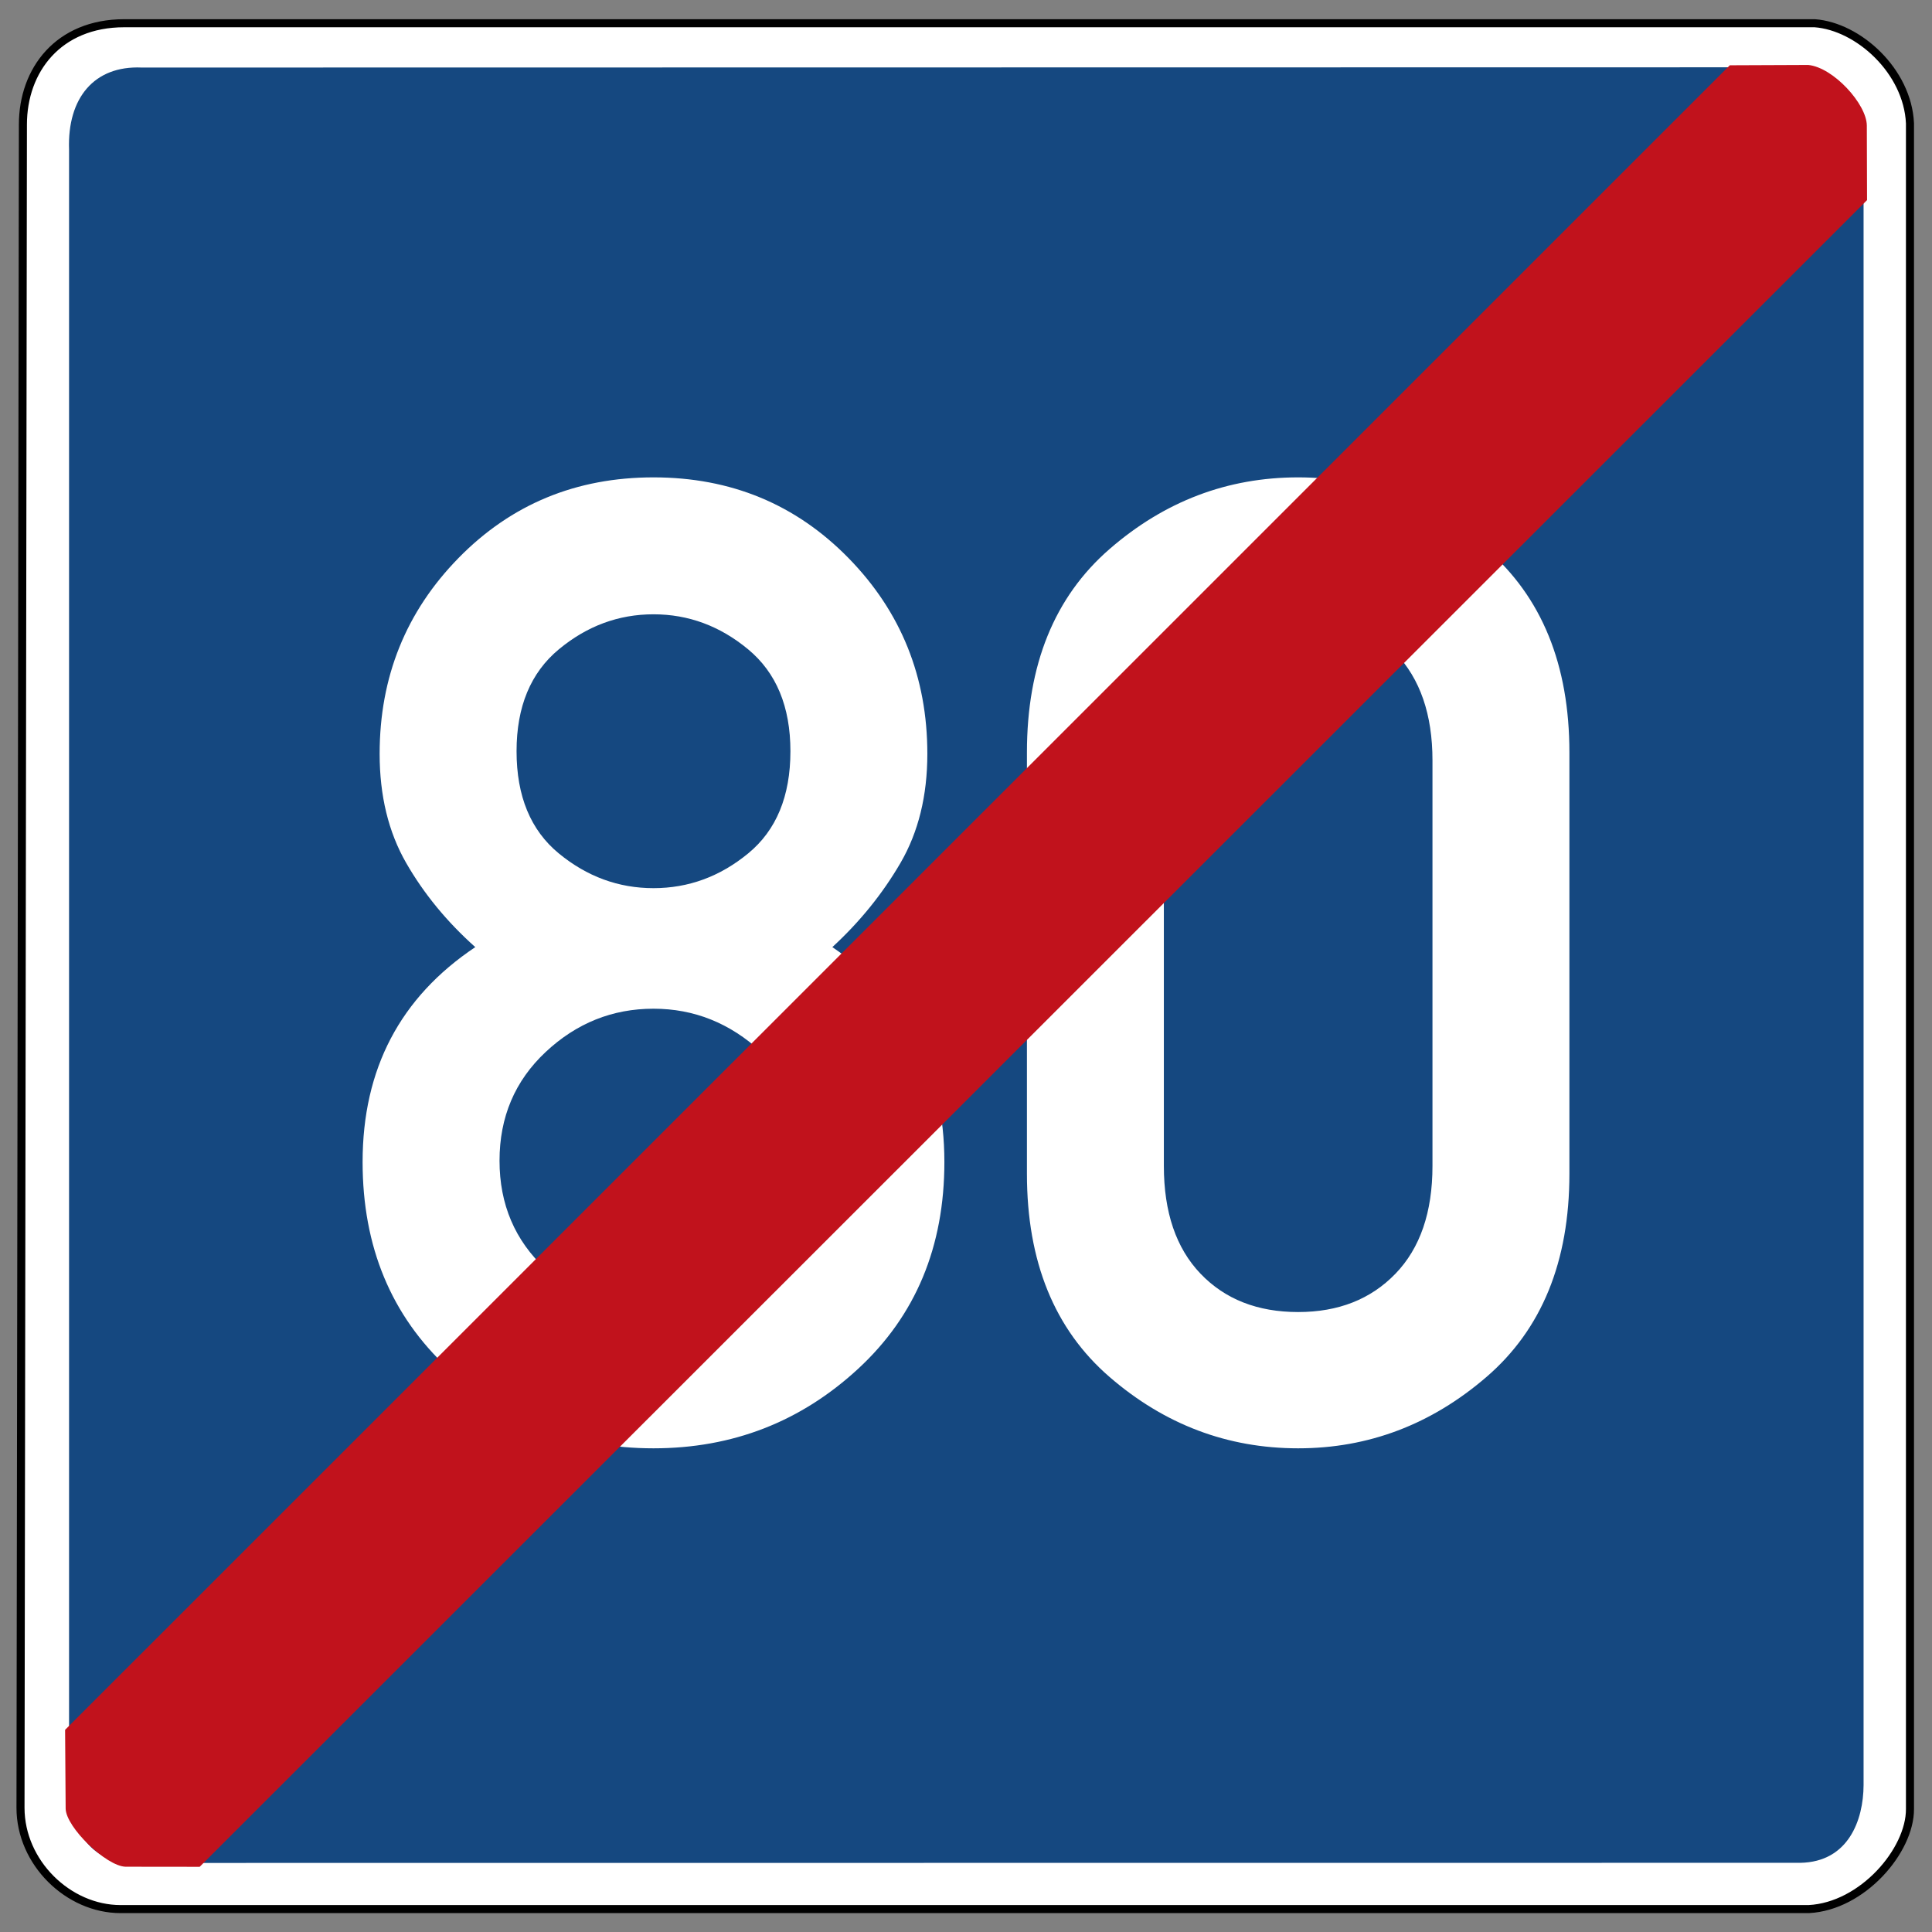 <?xml version="1.0" encoding="UTF-8" standalone="no"?>
<!-- Created with Inkscape (http://www.inkscape.org/) -->

<svg
   xmlns:dc="http://purl.org/dc/elements/1.1/"
   xmlns:cc="http://creativecommons.org/ns#"
   xmlns:rdf="http://www.w3.org/1999/02/22-rdf-syntax-ns#"
   xmlns:svg="http://www.w3.org/2000/svg"
   xmlns="http://www.w3.org/2000/svg"
   xmlns:sodipodi="http://sodipodi.sourceforge.net/DTD/sodipodi-0.dtd"
   xmlns:inkscape="http://www.inkscape.org/namespaces/inkscape"
   version="1.0"
   width="480"
   height="480"
   id="svg2"
   inkscape:version="0.48.1 r9760"
   sodipodi:docname="Zeichen_381.svg">
  <rect width="100%" height="100%" fill="#808080" stroke="none"/>
  <sodipodi:namedview
     pagecolor="#ffffff"
     bordercolor="#666666"
     borderopacity="1"
     objecttolerance="10"
     gridtolerance="10"
     guidetolerance="10"
     inkscape:pageopacity="0"
     inkscape:pageshadow="2"
     inkscape:window-width="810"
     inkscape:window-height="675"
     id="namedview8"
     showgrid="false"
     inkscape:zoom="0.49166667"
     inkscape:cx="240"
     inkscape:cy="240"
     inkscape:window-x="0"
     inkscape:window-y="0"
     inkscape:window-maximized="0"
     inkscape:current-layer="svg2" />
  <defs
     id="defs4" />
  <path
     d="M 30.856,5.772 L 450.861,5.772 C 461.677,6.563 473.933,17.616 474.528,30.637 L 474.528,449.443 C 474.577,459.762 462.734,473.636 449.363,474.308 L 29.958,474.308 C 16.935,474.308 5.093,462.751 5.093,449.144 L 5.692,30.936 C 5.692,17.424 14.495,5.772 30.856,5.772 z "
     style="fill:white;fill-opacity:1;fill-rule:evenodd;stroke:black;stroke-width:2;stroke-linecap:butt;stroke-linejoin:miter;stroke-miterlimit:4;stroke-dasharray:none;stroke-opacity:1"
     id="path3669" />
  <path
     d="M 35.188,16.781 C 23.427,16.266 16.714,24.3 17.156,37.156 L 17.156,443.562 C 17.203,452.23 20.884,462.633 32.844,462.844 L 447.281,462.812 C 459.241,462.602 462.953,452.198 463,443.531 L 463,37.094 C 463.442,24.238 456.729,16.204 444.969,16.719 L 35.188,16.781 z "
     style="fill:#154880;fill-opacity:1;fill-rule:evenodd;stroke:none;stroke-width:1px;stroke-linecap:butt;stroke-linejoin:miter;stroke-opacity:1"
     id="path3661" />
  <path
     d="M 128.338,186.64 C 128.338,197.817 131.838,206.281 138.837,212.032 C 145.836,217.784 153.676,220.66 162.358,220.659 C 171.039,220.66 178.879,217.784 185.878,212.032 C 192.877,206.281 196.377,197.817 196.377,186.64 C 196.377,175.572 192.877,167.135 185.878,161.329 C 178.879,155.523 171.039,152.621 162.358,152.621 C 153.676,152.621 145.836,155.523 138.837,161.329 C 131.838,167.135 128.338,175.572 128.338,186.64 L 128.338,186.64 z M 90.087,288.698 C 90.087,265.585 99.419,247.788 118.083,235.309 C 111.03,229.015 105.306,222.043 100.911,214.393 C 96.516,206.743 94.319,197.709 94.319,187.291 C 94.319,168.193 100.857,151.97 113.933,138.622 C 127.009,125.275 143.15,118.601 162.358,118.601 C 181.565,118.601 197.706,125.275 210.782,138.622 C 223.858,151.97 230.396,168.193 230.396,187.291 C 230.396,197.709 228.172,206.743 223.723,214.393 C 219.273,222.043 213.631,229.015 206.794,235.309 C 225.35,247.897 234.628,265.693 234.629,288.698 C 234.628,309.75 227.493,326.869 213.224,340.053 C 198.954,353.238 181.999,359.83 162.358,359.83 C 142.608,359.83 125.625,353.238 111.41,340.053 C 97.194,326.869 90.087,309.75 90.087,288.698 L 90.087,288.698 z M 124.106,288.373 C 124.106,299.224 127.931,308.204 135.581,315.312 C 143.232,322.419 152.157,325.973 162.358,325.973 C 172.449,325.973 181.375,322.419 189.134,315.312 C 196.892,308.204 200.772,299.224 200.772,288.373 C 200.772,277.521 196.892,268.515 189.134,261.353 C 181.375,254.191 172.449,250.61 162.358,250.61 C 152.157,250.61 143.232,254.191 135.581,261.353 C 127.931,268.515 124.106,277.521 124.106,288.373 L 124.106,288.373 z M 355.894,289.675 L 355.894,188.919 C 355.894,177.525 352.828,168.627 346.697,162.224 C 340.566,155.822 332.509,152.621 322.526,152.621 C 312.434,152.621 304.349,155.822 298.273,162.224 C 292.196,168.627 289.157,177.525 289.157,188.919 L 289.157,289.675 C 289.157,301.178 292.196,310.103 298.273,316.451 C 304.349,322.799 312.434,325.973 322.526,325.973 C 332.509,325.973 340.566,322.799 346.697,316.451 C 352.828,310.103 355.894,301.178 355.894,289.675 L 355.894,289.675 z M 255.138,291.628 L 255.138,186.966 C 255.138,165.154 261.974,148.307 275.647,136.425 C 289.32,124.542 304.946,118.601 322.526,118.601 C 339.996,118.601 355.595,124.542 369.323,136.425 C 383.05,148.307 389.913,165.154 389.913,186.966 L 389.913,291.628 C 389.913,313.44 383.05,330.26 369.323,342.088 C 355.595,353.916 339.996,359.83 322.526,359.83 C 304.946,359.83 289.32,353.916 275.647,342.088 C 261.974,330.26 255.138,313.44 255.138,291.628 L 255.138,291.628 z "
     style="font-size:333.358px;font-style:normal;font-variant:normal;font-weight:normal;font-stretch:normal;text-align:center;line-height:100%;writing-mode:lr-tb;text-anchor:middle;fill:white;fill-opacity:1;stroke:none;stroke-width:1px;stroke-linecap:butt;stroke-linejoin:miter;stroke-opacity:1;font-family:DIN 1451 Mittelschrift"
     id="text2891" />
  <path
     d="M 16.173,429.778 L 429.769,16.218 L 449.252,16.138 C 455.503,16.747 463.78,25.882 463.807,31.193 L 463.863,49.722 L 49.608,463.805 L 31.221,463.784 C 26.415,463.681 16.379,453.983 16.311,449.333 L 16.173,429.778 z "
     style="fill:#c1121c;fill-opacity:1;fill-rule:evenodd;stroke:none;stroke-width:1px;stroke-linecap:butt;stroke-linejoin:miter;stroke-opacity:1"
     id="path2906" />
</svg>
